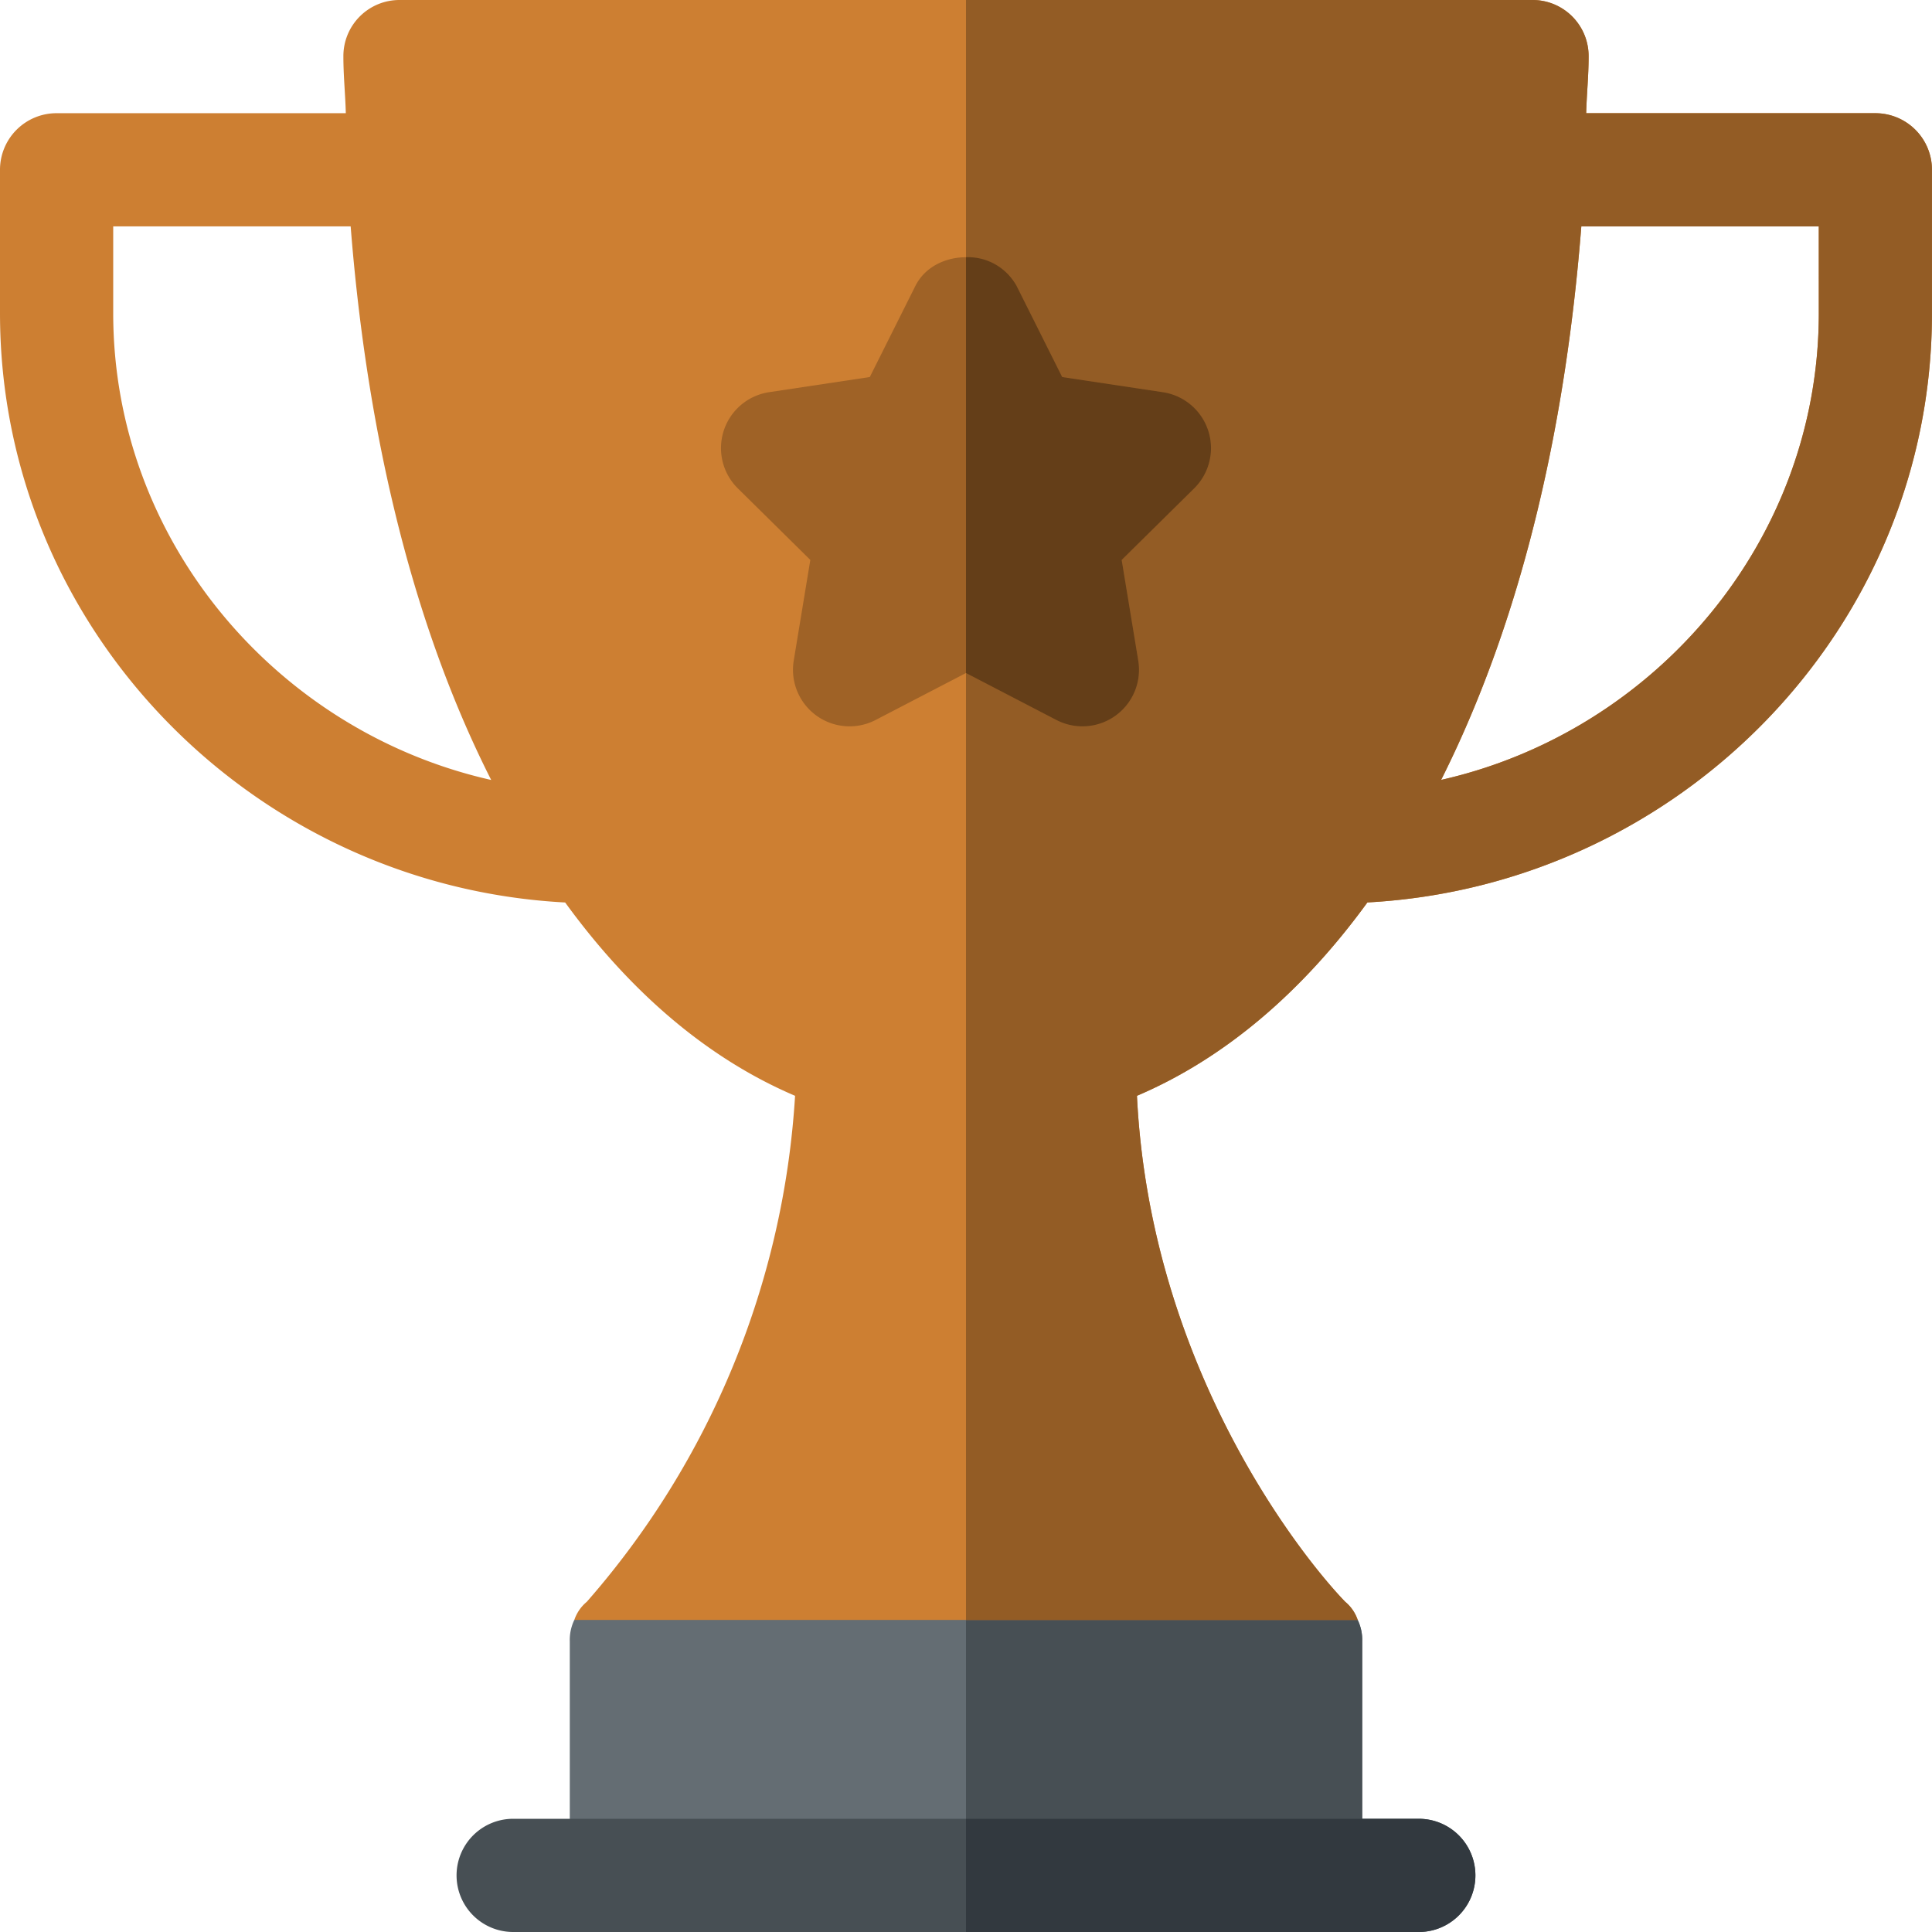 <svg height="151.596" viewBox="0 0 151.596 151.596" width="151.596" xmlns="http://www.w3.org/2000/svg"><path d="m212.823 408.183-30.734-8.883-30.734 8.883a3.608 3.608 0 0 0 -.355 1.687v18.357h62.178v-18.357a3.608 3.608 0 0 0 -.355-1.687z" fill="#646d73" transform="translate(-106.291 -281.073)"/><path d="m287.089 428.228v-18.358a3.608 3.608 0 0 0 -.355-1.688l-30.734-8.882v28.928z" fill="#474f54" transform="translate(-180.202 -281.073)"/><path d="m147.154 8.883h-22.693c.039-1.5.191-2.913.191-4.441a4.4 4.4 0 0 0 -4.441-4.442h-88.826a4.4 4.4 0 0 0 -4.441 4.441c0 1.528.152 2.941.19 4.441h-22.693a4.439 4.439 0 0 0 -4.441 4.442v11.25c0 24.8 19.865 44.943 44.346 46.24 5.1 7.022 11.153 12.233 18.04 15.169a66.362 66.362 0 0 1 -16.344 39.705 3.152 3.152 0 0 0 -.977 1.421h61.468a3.154 3.154 0 0 0 -.977-1.421c-3.02-3.109-15.278-18.032-16.344-39.705 6.888-2.936 12.977-8.149 18.082-15.173 24.46-1.318 44.3-21.451 44.3-46.236v-11.25a4.439 4.439 0 0 0 -4.441-4.441zm-138.271 15.691v-6.809h18.632c1.153 14.679 4.336 30.226 11.026 43.435-16.77-3.773-29.658-18.729-29.658-36.626zm133.831 0c0 17.888-12.877 32.836-29.635 36.621 6.637-13.212 9.838-28.608 11-43.43h18.633z" fill="#cd7f32"/><path d="m327.357 8.883h-22.694c.039-1.5.191-2.913.191-4.441a4.4 4.4 0 0 0 -4.441-4.442h-44.413v127.109h30.734a3.154 3.154 0 0 0 -.977-1.421c-3.02-3.109-15.278-18.032-16.344-39.705 6.888-2.936 12.977-8.149 18.082-15.173 24.46-1.318 44.3-21.451 44.3-46.236v-11.25a4.439 4.439 0 0 0 -4.441-4.441zm-4.441 15.692c0 17.888-12.877 32.836-29.635 36.621 6.638-13.212 9.839-28.608 11-43.43h18.633z" fill="#935c25" transform="translate(-180.202)"/><path d="m217.388 104.475-7.087-3.682-7.087 3.682a4.439 4.439 0 0 1 -6.428-4.667l1.3-7.889-5.682-5.608a4.438 4.438 0 0 1 2.455-7.555l7.894-1.188 3.574-7.143c1.509-3.01 6.436-3.01 7.946 0l3.574 7.143 7.894 1.188a4.438 4.438 0 0 1 2.455 7.555l-5.682 5.608 1.3 7.889a4.439 4.439 0 0 1 -6.428 4.667z" fill="#9f6226" transform="translate(-134.503 -47.984)"/><path d="m263.087 104.475a4.439 4.439 0 0 0 6.428-4.667l-1.3-7.889 5.682-5.608a4.438 4.438 0 0 0 -2.455-7.555l-7.894-1.188-3.574-7.143a4.346 4.346 0 0 0 -3.974-2.259v32.627z" fill="#643e18" transform="translate(-180.202 -47.983)"/><path d="m196.5 490.883h-71.06a4.441 4.441 0 0 1 0-8.883h71.06a4.441 4.441 0 0 1 0 8.883z" fill="#474f54" transform="translate(-85.174 -339.287)"/><path d="m291.53 482h-35.53v8.883h35.53a4.441 4.441 0 0 0 0-8.883z" fill="#32393f" transform="translate(-180.202 -339.287)"/></svg>